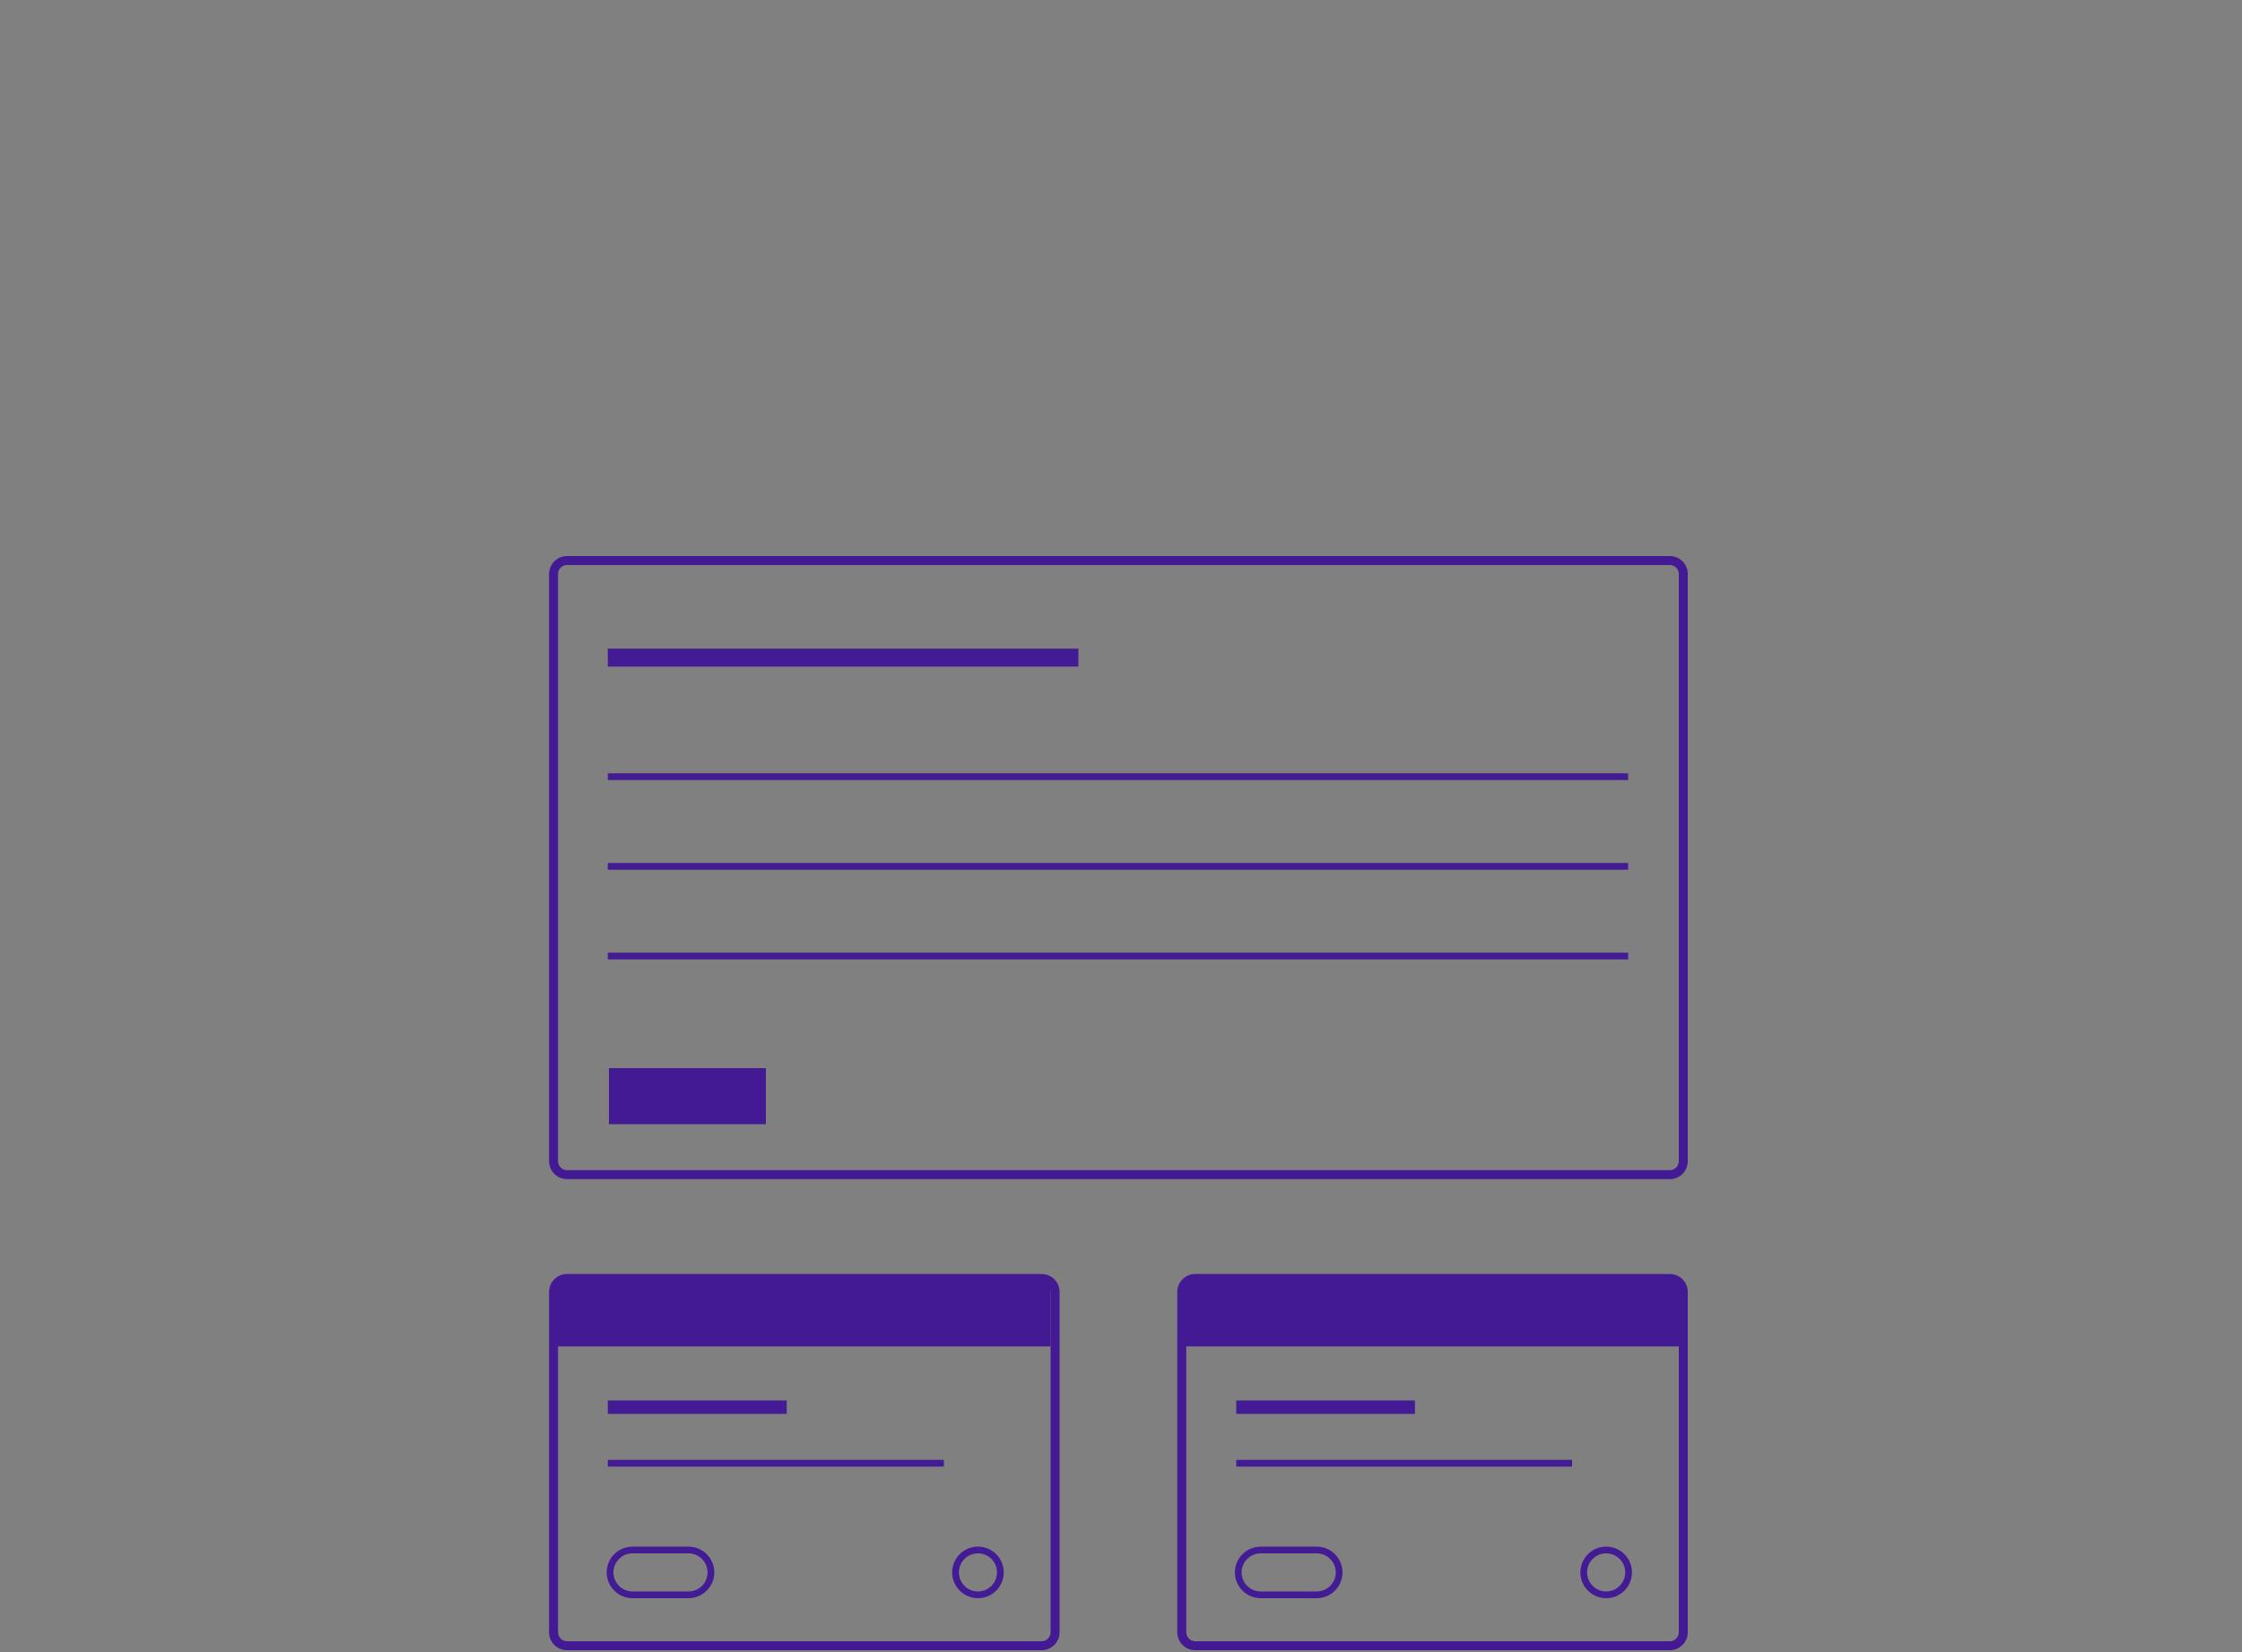 <?xml version="1.0" encoding="utf-8"?>
<!-- Generator: Adobe Illustrator 18.1.0, SVG Export Plug-In . SVG Version: 6.00 Build 0)  -->
<svg version="1.1" id="Layer_1" xmlns="http://www.w3.org/2000/svg" xmlns:xlink="http://www.w3.org/1999/xlink" x="0px" y="0px"
	 viewBox="0 0 1000 737" enable-background="new 0 0 1000 737" xml:space="preserve">
<rect x="0" y="0" width="1000" height="737" fill="#808080" stroke="none"/>
<g>
	
		<rect x="-758" y="253" fill="none" stroke="#431A94" stroke-width="5" stroke-linejoin="round" stroke-miterlimit="10" width="600" height="480"/>
	<line fill="none" stroke="#431A94" stroke-width="5" stroke-miterlimit="10" x1="-758" y1="305" x2="-158" y2="305"/>
	
		<circle fill="none" stroke="#431A94" stroke-width="3" stroke-linejoin="round" stroke-miterlimit="10" cx="-714.3" cy="277.8" r="5"/>
	
		<circle fill="none" stroke="#431A94" stroke-width="3" stroke-linejoin="round" stroke-miterlimit="10" cx="-684.3" cy="277.8" r="5"/>
	
		<circle fill="none" stroke="#431A94" stroke-width="3" stroke-linejoin="round" stroke-miterlimit="10" cx="-654.2" cy="277.8" r="5"/>
	<line fill="none" stroke="#431A94" stroke-width="5" stroke-miterlimit="10" x1="-592.8" y1="355" x2="-543.3" y2="355"/>
	<line fill="none" stroke="#431A94" stroke-width="5" stroke-miterlimit="10" x1="-592.8" y1="385.1" x2="-463.2" y2="385.1"/>
	<line fill="none" stroke="#431A94" stroke-width="5" stroke-miterlimit="10" x1="-592.8" y1="415.1" x2="-493.2" y2="415.1"/>
	<line fill="none" stroke="#431A94" stroke-width="5" stroke-miterlimit="10" x1="-723" y1="385.1" x2="-693.4" y2="385.1"/>
	<line fill="none" stroke="#431A94" stroke-width="5" stroke-miterlimit="10" x1="-723" y1="415.1" x2="-703.4" y2="415.1"/>
	<line fill="none" stroke="#431A94" stroke-width="5" stroke-miterlimit="10" x1="-723" y1="355" x2="-683.4" y2="355"/>
	<line fill="none" stroke="#431A94" stroke-width="5" stroke-miterlimit="10" x1="-592.8" y1="475.1" x2="-523.3" y2="475.1"/>
	<line fill="none" stroke="#431A94" stroke-width="5" stroke-miterlimit="10" x1="-592.8" y1="505.2" x2="-493.2" y2="505.2"/>
	<line fill="none" stroke="#431A94" stroke-width="5" stroke-miterlimit="10" x1="-592.8" y1="565.2" x2="-523.3" y2="565.2"/>
	<line fill="none" stroke="#431A94" stroke-width="5" stroke-miterlimit="10" x1="-592.8" y1="595.2" x2="-503.3" y2="595.2"/>
	<line fill="none" stroke="#431A94" stroke-width="5" stroke-miterlimit="10" x1="-592.8" y1="625.3" x2="-543.3" y2="625.3"/>
	<line fill="none" stroke="#431A94" stroke-width="5" stroke-miterlimit="10" x1="-592.8" y1="535.2" x2="-523.3" y2="535.2"/>
	<line fill="none" stroke="#431A94" stroke-width="5" stroke-miterlimit="10" x1="-654.3" y1="304.8" x2="-654.3" y2="731"/>
</g>
<g>
	<circle fill="none" stroke="#431A94" stroke-width="6" stroke-miterlimit="10" cx="1517" cy="501" r="230"/>
	<circle fill="none" stroke="#431A94" stroke-width="6" stroke-miterlimit="10" cx="1517" cy="512.5" r="16.1"/>
	
		<line fill="none" stroke="#431A94" stroke-width="6" stroke-linecap="round" stroke-miterlimit="10" x1="1487.9" y1="541.2" x2="1501.5" y2="527.4"/>
	
		<line fill="none" stroke="#431A94" stroke-width="6" stroke-linecap="round" stroke-miterlimit="10" x1="1529.1" y1="499.8" x2="1645.1" y2="383.2"/>
	<path fill="none" stroke="#431A94" stroke-width="6" stroke-miterlimit="10" d="M1503.2,268.7v-32.1c0-7.6,6.2-13.8,13.8-13.8l0,0
		c7.6,0,13.8,6.2,13.8,13.8v32.1"/>
	<path fill="none" stroke="#431A94" stroke-width="6" stroke-miterlimit="10" d="M1502.5,239.2c-19.9-6.2-34.3-24.7-34.3-46.7
		c0-27,21.9-48.9,48.9-48.9s48.9,21.9,48.9,48.9c0,21.8-14.3,40.3-34,46.6"/>
	<path fill="none" stroke="#431A94" stroke-width="6" stroke-linecap="round" stroke-linejoin="round" stroke-miterlimit="10" d="
		M1668.6,327.3l11.8-11.6c2.4-2.4,6.3-2.3,8.7,0.1l21.5,21.8c2.4,2.4,2.3,6.3-0.1,8.7l-11.8,11.6"/>
</g>
<line fill="none" stroke="#431A94" stroke-width="5" stroke-linecap="round" stroke-linejoin="round" stroke-miterlimit="10" x1="247.8" y1="1606.9" x2="747.8" y2="1606.9"/>
<polyline fill="none" stroke="#431A94" stroke-width="5" stroke-linecap="round" stroke-linejoin="round" stroke-miterlimit="10" points="
	617.8,1366.7 617.8,1217.6 377.9,1217.6 377.9,1366.7 "/>
<polyline fill="none" stroke="#431A94" stroke-width="5" stroke-linecap="round" stroke-linejoin="round" stroke-miterlimit="10" points="
	575.5,1215.9 575.5,1195.1 420.2,1195.1 420.2,1215.9 "/>
<polyline fill="none" stroke="#431A94" stroke-width="5" stroke-linecap="round" stroke-linejoin="round" stroke-miterlimit="10" points="
	549.6,1193.4 549.6,1173.1 446.1,1173.1 446.1,1193.4 "/>
<polyline fill="none" stroke="#431A94" stroke-width="5" stroke-linejoin="round" stroke-miterlimit="10" points="529.5,1607 
	529.5,1285.7 466.2,1285.7 466.2,1607 "/>
<line fill="none" stroke="#431A94" stroke-width="5" stroke-linejoin="round" stroke-miterlimit="10" x1="487.7" y1="1285.7" x2="487.7" y2="1607"/>
<line fill="none" stroke="#431A94" stroke-width="5" stroke-linejoin="round" stroke-miterlimit="10" x1="508" y1="1285.7" x2="508" y2="1607"/>
<polyline fill="none" stroke="#431A94" stroke-width="5" stroke-linejoin="round" stroke-miterlimit="10" points="596.2,1367.3 
	596.2,1285.8 553.2,1285.8 553.2,1367.3 "/>
<line fill="none" stroke="#431A94" stroke-width="5" stroke-linecap="round" stroke-linejoin="round" stroke-miterlimit="10" x1="574.7" y1="1285.8" x2="574.7" y2="1368.3"/>
<line fill="none" stroke="#431A94" stroke-width="5" stroke-linecap="round" stroke-linejoin="round" stroke-miterlimit="10" x1="497.8" y1="908" x2="497.8" y2="1007"/>
<line fill="none" stroke="#431A94" stroke-width="5" stroke-linecap="round" stroke-linejoin="round" stroke-miterlimit="10" x1="466.2" y1="1171.4" x2="466.2" y2="1143"/>
<line fill="none" stroke="#431A94" stroke-width="5" stroke-linecap="round" stroke-linejoin="round" stroke-miterlimit="10" x1="529.9" y1="1171.4" x2="529.9" y2="1143"/>
<line fill="none" stroke="#431A94" stroke-width="5" stroke-linecap="round" stroke-linejoin="round" stroke-miterlimit="10" x1="466.2" y1="1143" x2="472.2" y2="1137.1"/>
<line fill="none" stroke="#431A94" stroke-width="5" stroke-linecap="round" stroke-linejoin="round" stroke-miterlimit="10" x1="529.9" y1="1143" x2="523.9" y2="1137.1"/>
<line fill="none" stroke="#431A94" stroke-width="5" stroke-linecap="round" stroke-linejoin="round" stroke-miterlimit="10" x1="472.2" y1="1136.7" x2="472.2" y2="1106.9"/>
<line fill="none" stroke="#431A94" stroke-width="5" stroke-linecap="round" stroke-linejoin="round" stroke-miterlimit="10" x1="523.9" y1="1136.7" x2="523.9" y2="1106.9"/>
<line fill="none" stroke="#431A94" stroke-width="5" stroke-linecap="round" stroke-linejoin="round" stroke-miterlimit="10" x1="472.2" y1="1106.9" x2="481.2" y2="1098"/>
<line fill="none" stroke="#431A94" stroke-width="5" stroke-linecap="round" stroke-linejoin="round" stroke-miterlimit="10" x1="523.9" y1="1106.9" x2="514.9" y2="1098"/>
<line fill="none" stroke="#431A94" stroke-width="5" stroke-linecap="round" stroke-linejoin="round" stroke-miterlimit="10" x1="481.2" y1="1097.6" x2="481.2" y2="1038.8"/>
<line fill="none" stroke="#431A94" stroke-width="5" stroke-linecap="round" stroke-linejoin="round" stroke-miterlimit="10" x1="514.9" y1="1097.6" x2="514.9" y2="1038.8"/>
<line fill="none" stroke="#431A94" stroke-width="5" stroke-linecap="round" stroke-linejoin="round" stroke-miterlimit="10" x1="481.2" y1="1037.8" x2="514.9" y2="1037.8"/>
<path fill="none" stroke="#431A94" stroke-width="5" stroke-linecap="round" stroke-linejoin="round" stroke-miterlimit="10" d="
	M486.6,1035.2V1025c0-6,5.3-15.3,11.3-15.3l0,0c6,0,11.3,9.3,11.3,15.3v10.1"/>
<polyline fill="none" stroke="#431A94" stroke-width="5" stroke-linejoin="round" stroke-miterlimit="10" points="650.3,1606.7 
	650.3,1546.1 547.4,1546.1 547.4,1606.7 "/>
<polyline fill="none" stroke="#431A94" stroke-width="5" stroke-linejoin="round" stroke-miterlimit="10" points="639.7,1544.9 
	639.7,1368.2 553.2,1368.2 553.2,1544.9 "/>
<line fill="none" stroke="#431A94" stroke-width="5" stroke-linecap="round" stroke-linejoin="round" stroke-miterlimit="10" x1="574.7" y1="1390.4" x2="574.7" y2="1546.1"/>
<line fill="none" stroke="#431A94" stroke-width="5" stroke-linecap="round" stroke-linejoin="round" stroke-miterlimit="10" x1="596.4" y1="1390.4" x2="596.4" y2="1546.1"/>
<line fill="none" stroke="#431A94" stroke-width="5" stroke-linecap="round" stroke-linejoin="round" stroke-miterlimit="10" x1="618.1" y1="1390.4" x2="618.1" y2="1546.1"/>
<line fill="none" stroke="#431A94" stroke-width="5" stroke-linecap="round" stroke-linejoin="round" stroke-miterlimit="10" x1="567.5" y1="1566.3" x2="567.5" y2="1606.9"/>
<line fill="none" stroke="#431A94" stroke-width="5" stroke-linecap="round" stroke-linejoin="round" stroke-miterlimit="10" x1="587.7" y1="1566.3" x2="587.7" y2="1606.9"/>
<line fill="none" stroke="#431A94" stroke-width="5" stroke-linecap="round" stroke-linejoin="round" stroke-miterlimit="10" x1="608" y1="1566.3" x2="608" y2="1606.9"/>
<line fill="none" stroke="#431A94" stroke-width="5" stroke-linecap="round" stroke-linejoin="round" stroke-miterlimit="10" x1="629.7" y1="1566.3" x2="629.7" y2="1606.9"/>
<polyline fill="none" stroke="#431A94" stroke-width="5" stroke-linejoin="round" stroke-miterlimit="10" points="398.3,1367.3 
	398.3,1285.8 441.4,1285.8 441.4,1367.3 "/>
<line fill="none" stroke="#431A94" stroke-width="5" stroke-linecap="round" stroke-linejoin="round" stroke-miterlimit="10" x1="419.9" y1="1285.8" x2="419.9" y2="1368.3"/>
<polyline fill="none" stroke="#431A94" stroke-width="5" stroke-linejoin="round" stroke-miterlimit="10" points="344.2,1606.7 
	344.2,1546.1 447.2,1546.1 447.2,1606.7 "/>
<polyline fill="none" stroke="#431A94" stroke-width="5" stroke-linejoin="round" stroke-miterlimit="10" points="354.9,1544.9 
	354.9,1368.2 441.4,1368.2 441.4,1544.9 "/>
<line fill="none" stroke="#431A94" stroke-width="5" stroke-linecap="round" stroke-linejoin="round" stroke-miterlimit="10" x1="419.9" y1="1390.4" x2="419.9" y2="1546.1"/>
<line fill="none" stroke="#431A94" stroke-width="5" stroke-linecap="round" stroke-linejoin="round" stroke-miterlimit="10" x1="398.2" y1="1390.4" x2="398.2" y2="1546.1"/>
<line fill="none" stroke="#431A94" stroke-width="5" stroke-linecap="round" stroke-linejoin="round" stroke-miterlimit="10" x1="376.4" y1="1390.4" x2="376.4" y2="1546.1"/>
<line fill="none" stroke="#431A94" stroke-width="5" stroke-linecap="round" stroke-linejoin="round" stroke-miterlimit="10" x1="365.3" y1="1566.3" x2="365.3" y2="1606.9"/>
<line fill="none" stroke="#431A94" stroke-width="5" stroke-linecap="round" stroke-linejoin="round" stroke-miterlimit="10" x1="385.6" y1="1566.3" x2="385.6" y2="1606.9"/>
<line fill="none" stroke="#431A94" stroke-width="5" stroke-linecap="round" stroke-linejoin="round" stroke-miterlimit="10" x1="405.8" y1="1566.3" x2="405.8" y2="1606.9"/>
<line fill="none" stroke="#431A94" stroke-width="5" stroke-linecap="round" stroke-linejoin="round" stroke-miterlimit="10" x1="427.5" y1="1566.3" x2="427.5" y2="1606.9"/>
<line fill="none" stroke="#431A94" stroke-width="5" stroke-linecap="round" stroke-linejoin="round" stroke-miterlimit="10" x1="497.8" y1="1038.1" x2="497.8" y2="1172.1"/>
<path fill="#431A94" d="M799.8-573.7h-604V-637c0-4.8,3.9-8.8,8.8-8.8h586.5c4.8,0,8.8,3.9,8.8,8.8V-573.7z"/>
<circle fill="#FFFFFF" stroke="#FFFFFF" stroke-width="2.667" stroke-miterlimit="10" cx="253" cy="-611" r="8"/>
<circle fill="none" stroke="#431B94" stroke-width="4" stroke-miterlimit="10" cx="732.4" cy="-242" r="20"/>
<line fill="none" stroke="#431B94" stroke-width="10" stroke-miterlimit="10" x1="245.9" y1="-504.9" x2="435.8" y2="-504.9"/>
<line fill="none" stroke="#431B94" stroke-width="4" stroke-miterlimit="10" x1="245.9" y1="-423.9" x2="706" y2="-423.9"/>
<line fill="none" stroke="#431B94" stroke-width="4" stroke-miterlimit="10" x1="245.9" y1="-373.8" x2="636" y2="-373.8"/>
<path fill="none" stroke="#431B94" stroke-width="4" stroke-miterlimit="10" d="M327.9-222.2h-60c-11,0-20-9-20-20v0
	c0-11,9-20,20-20h60c11,0,20,9,20,20v0C347.9-231.2,338.9-222.2,327.9-222.2z"/>
<circle fill="none" stroke="#431B94" stroke-width="4" stroke-miterlimit="10" cx="667.4" cy="-242" r="20"/>
<circle fill="#FFFFFF" stroke="#FFFFFF" stroke-width="3" stroke-miterlimit="10" cx="293" cy="-611" r="8"/>
<circle fill="none" stroke="#FFFFFF" stroke-width="3" stroke-miterlimit="10" cx="333" cy="-611" r="8"/>
<circle fill="none" stroke="#FFFFFF" stroke-width="3" stroke-miterlimit="10" cx="373" cy="-611" r="8"/>
<circle fill="none" stroke="#FFFFFF" stroke-width="3" stroke-miterlimit="10" cx="413.1" cy="-611" r="8"/>
<g>
	<path fill="#431A94" d="M789.1-644.6c4.4,0,8,3.6,8,8v454c0,4.4-3.6,8-8,8h-584c-4.4,0-8-3.6-8-8v-454c0-4.4,3.6-8,8-8H789.1
		 M789.1-648.6h-584c-6.6,0-12,5.4-12,12v454c0,6.6,5.4,12,12,12h584c6.6,0,12-5.4,12-12v-454C801.1-643.2,795.7-648.6,789.1-648.6
		L789.1-648.6z"/>
</g>
<line fill="none" stroke="#431A94" stroke-width="4" stroke-miterlimit="10" x1="-1496.2" y1="416.3" x2="-1496.2" y2="501.2"/>
<path fill="none" stroke="#431A94" stroke-width="4" stroke-linecap="round" stroke-linejoin="round" stroke-miterlimit="10" d="
	M-1295.9,570.7v-67.9l0,0c0-1.1-0.9-1.9-1.9-1.9h-396.4c-1.1,0-1.9,0.9-1.9,1.9l0,0v67.9"/>
<g>
	<g>
		<path fill="#431A94" d="M-1390.4,253c2.8,0,5,2.2,5,5v149.8c0,2.8-2.2,5-5,5h-209.7c-2.8,0-5-2.2-5-5V258c0-2.8,2.2-5,5-5H-1390.4
			 M-1390.4,249h-209.7c-5,0-9,4-9,9v149.8c0,5,4,9,9,9h209.7c5,0,9-4,9-9V258C-1381.4,253-1385.4,249-1390.4,249L-1390.4,249z"/>
	</g>
	<path fill="#431A94" d="M-1385.3,281.2h-222v-24.7c0-3,2.4-5.3,5.3-5.3h211.3c3,0,5.3,2.4,5.3,5.3V281.2z"/>
	<line fill="none" stroke="#431B94" stroke-width="6" stroke-miterlimit="10" x1="-1582.9" y1="308.4" x2="-1503.1" y2="308.4"/>
	<line fill="none" stroke="#431B94" stroke-width="3" stroke-miterlimit="10" x1="-1582.9" y1="333.4" x2="-1433" y2="333.4"/>
	<circle fill="none" stroke="#431B94" stroke-width="3" stroke-miterlimit="10" cx="-1417.8" cy="382" r="10"/>
	<path fill="none" stroke="#431B94" stroke-width="3" stroke-miterlimit="10" d="M-1546.9,392h-25c-5.5,0-10-4.5-10-10l0,0
		c0-5.5,4.5-10,10-10h25c5.5,0,10,4.5,10,10l0,0C-1536.9,387.5-1541.4,392-1546.9,392z"/>
</g>
<g>
	<g>
		<path fill="#431A94" d="M-1590.6,573.2c2.8,0,5,2.2,5,5V728c0,2.8-2.2,5-5,5h-209.7c-2.8,0-5-2.2-5-5V578.2c0-2.8,2.2-5,5-5
			H-1590.6 M-1590.6,569.2h-209.7c-5,0-9,4-9,9V728c0,5,4,9,9,9h209.7c5,0,9-4,9-9V578.2C-1581.6,573.3-1585.6,569.2-1590.6,569.2
			L-1590.6,569.2z"/>
	</g>
	<path fill="#431A94" d="M-1585.4,601.5h-222v-24.7c0-3,2.4-5.3,5.3-5.3h211.3c3,0,5.3,2.4,5.3,5.3V601.5z"/>
	<line fill="none" stroke="#431B94" stroke-width="6" stroke-miterlimit="10" x1="-1783" y1="628.6" x2="-1703.2" y2="628.6"/>
	<line fill="none" stroke="#431B94" stroke-width="3" stroke-miterlimit="10" x1="-1783" y1="653.6" x2="-1633.2" y2="653.6"/>
	<circle fill="none" stroke="#431B94" stroke-width="3" stroke-miterlimit="10" cx="-1617.9" cy="702.3" r="10"/>
	<path fill="none" stroke="#431B94" stroke-width="3" stroke-miterlimit="10" d="M-1747.1,712.3h-25c-5.5,0-10-4.5-10-10l0,0
		c0-5.5,4.5-10,10-10h25c5.5,0,10,4.5,10,10l0,0C-1737.1,707.8-1741.6,712.3-1747.1,712.3z"/>
</g>
<g>
	<g>
		<path fill="#431A94" d="M-1190.2,573.2c2.8,0,5,2.2,5,5V728c0,2.8-2.2,5-5,5h-209.7c-2.8,0-5-2.2-5-5V578.2c0-2.8,2.2-5,5-5
			H-1190.2 M-1190.2,569.2h-209.7c-5,0-9,4-9,9V728c0,5,4,9,9,9h209.7c5,0,9-4,9-9V578.2C-1181.2,573.3-1185.3,569.2-1190.2,569.2
			L-1190.2,569.2z"/>
	</g>
	<path fill="#431A94" d="M-1185.1,601.5h-222v-24.7c0-3,2.4-5.3,5.3-5.3h211.3c3,0,5.3,2.4,5.3,5.3V601.5z"/>
	<line fill="none" stroke="#431B94" stroke-width="6" stroke-miterlimit="10" x1="-1382.7" y1="628.6" x2="-1302.9" y2="628.6"/>
	<line fill="none" stroke="#431B94" stroke-width="3" stroke-miterlimit="10" x1="-1382.7" y1="653.6" x2="-1232.9" y2="653.6"/>
	<circle fill="none" stroke="#431B94" stroke-width="3" stroke-miterlimit="10" cx="-1217.6" cy="702.3" r="10"/>
	<path fill="none" stroke="#431B94" stroke-width="3" stroke-miterlimit="10" d="M-1346.7,712.3h-25c-5.5,0-10-4.5-10-10l0,0
		c0-5.5,4.5-10,10-10h25c5.5,0,10,4.5,10,10l0,0C-1336.7,707.8-1341.2,712.3-1346.7,712.3z"/>
</g>
<g>
	<g>
		<path fill="#431A94" d="M744.8,572.2c2.2,0,4,1.8,4,4V728c0,2.2-1.8,4-4,4H533.1c-2.2,0-4-1.8-4-4V576.2c0-2.2,1.8-4,4-4H744.8
			 M744.8,568.2H533.1c-4.4,0-8,3.6-8,8V728c0,4.4,3.6,8,8,8h211.7c4.4,0,8-3.6,8-8V576.2C752.8,571.8,749.2,568.2,744.8,568.2
			L744.8,568.2z"/>
	</g>
	<path fill="#431A94" d="M749,600.5H527v-24.7c0-3,2.4-5.3,5.3-5.3h211.3c3,0,5.3,2.4,5.3,5.3V600.5z"/>
	<line fill="none" stroke="#431B94" stroke-width="6" stroke-miterlimit="10" x1="551.4" y1="627.6" x2="631.1" y2="627.6"/>
	<line fill="none" stroke="#431B94" stroke-width="3" stroke-miterlimit="10" x1="551.4" y1="652.6" x2="701.2" y2="652.6"/>
	<circle fill="none" stroke="#431B94" stroke-width="3" stroke-miterlimit="10" cx="716.4" cy="701.3" r="10"/>
	<path fill="none" stroke="#431B94" stroke-width="3" stroke-miterlimit="10" d="M587.3,711.3h-25c-5.5,0-10-4.5-10-10l0,0
		c0-5.5,4.5-10,10-10h25c5.5,0,10,4.5,10,10l0,0C597.3,706.8,592.8,711.3,587.3,711.3z"/>
</g>
<g>
	<path fill="#431A94" d="M464.6,572.2c2.2,0,4,1.8,4,4V728c0,2.2-1.8,4-4,4H252.9c-2.2,0-4-1.8-4-4V576.2c0-2.2,1.8-4,4-4H464.6
		 M464.6,568.2H252.9c-4.4,0-8,3.6-8,8V728c0,4.4,3.6,8,8,8h211.7c4.4,0,8-3.6,8-8V576.2C472.6,571.8,469,568.2,464.6,568.2
		L464.6,568.2z"/>
</g>
<path fill="#431A94" d="M468.7,600.5h-222v-24.7c0-3,2.4-5.3,5.3-5.3h211.3c3,0,5.3,2.4,5.3,5.3V600.5z"/>
<line fill="none" stroke="#431B94" stroke-width="6" stroke-miterlimit="10" x1="271.1" y1="627.6" x2="350.9" y2="627.6"/>
<line fill="none" stroke="#431B94" stroke-width="3" stroke-miterlimit="10" x1="271.1" y1="652.6" x2="421" y2="652.6"/>
<circle fill="none" stroke="#431B94" stroke-width="3" stroke-miterlimit="10" cx="436.2" cy="701.3" r="10"/>
<path fill="none" stroke="#431B94" stroke-width="3" stroke-miterlimit="10" d="M307.1,711.3h-25c-5.5,0-10-4.5-10-10l0,0
	c0-5.5,4.5-10,10-10h25c5.5,0,10,4.5,10,10l0,0C317.1,706.8,312.6,711.3,307.1,711.3z"/>
<line fill="none" stroke="#431B94" stroke-width="8" stroke-miterlimit="10" x1="271.1" y1="293.3" x2="481" y2="293.3"/>
<line fill="none" stroke="#431B94" stroke-width="3" stroke-miterlimit="10" x1="271.1" y1="346.4" x2="726.2" y2="346.4"/>
<g>
	<g>
		<path fill="#431A94" d="M744.8,252c2.2,0,4,1.8,4,4v261.9c0,2.2-1.8,4-4,4H252.9c-2.2,0-4-1.8-4-4V256c0-2.2,1.8-4,4-4H744.8
			 M744.8,248H252.9c-4.4,0-8,3.6-8,8v261.9c0,4.4,3.6,8,8,8h491.9c4.4,0,8-3.6,8-8V256C752.8,251.6,749.2,248,744.8,248L744.8,248z
			"/>
	</g>
</g>
<rect x="271.6" y="476.4" fill="#431A94" width="70" height="25"/>
<line fill="none" stroke="#431B94" stroke-width="3" stroke-miterlimit="10" x1="271.1" y1="386.4" x2="726.2" y2="386.4"/>
<line fill="none" stroke="#431B94" stroke-width="3" stroke-miterlimit="10" x1="271.1" y1="426.4" x2="726.2" y2="426.4"/>
</svg>
